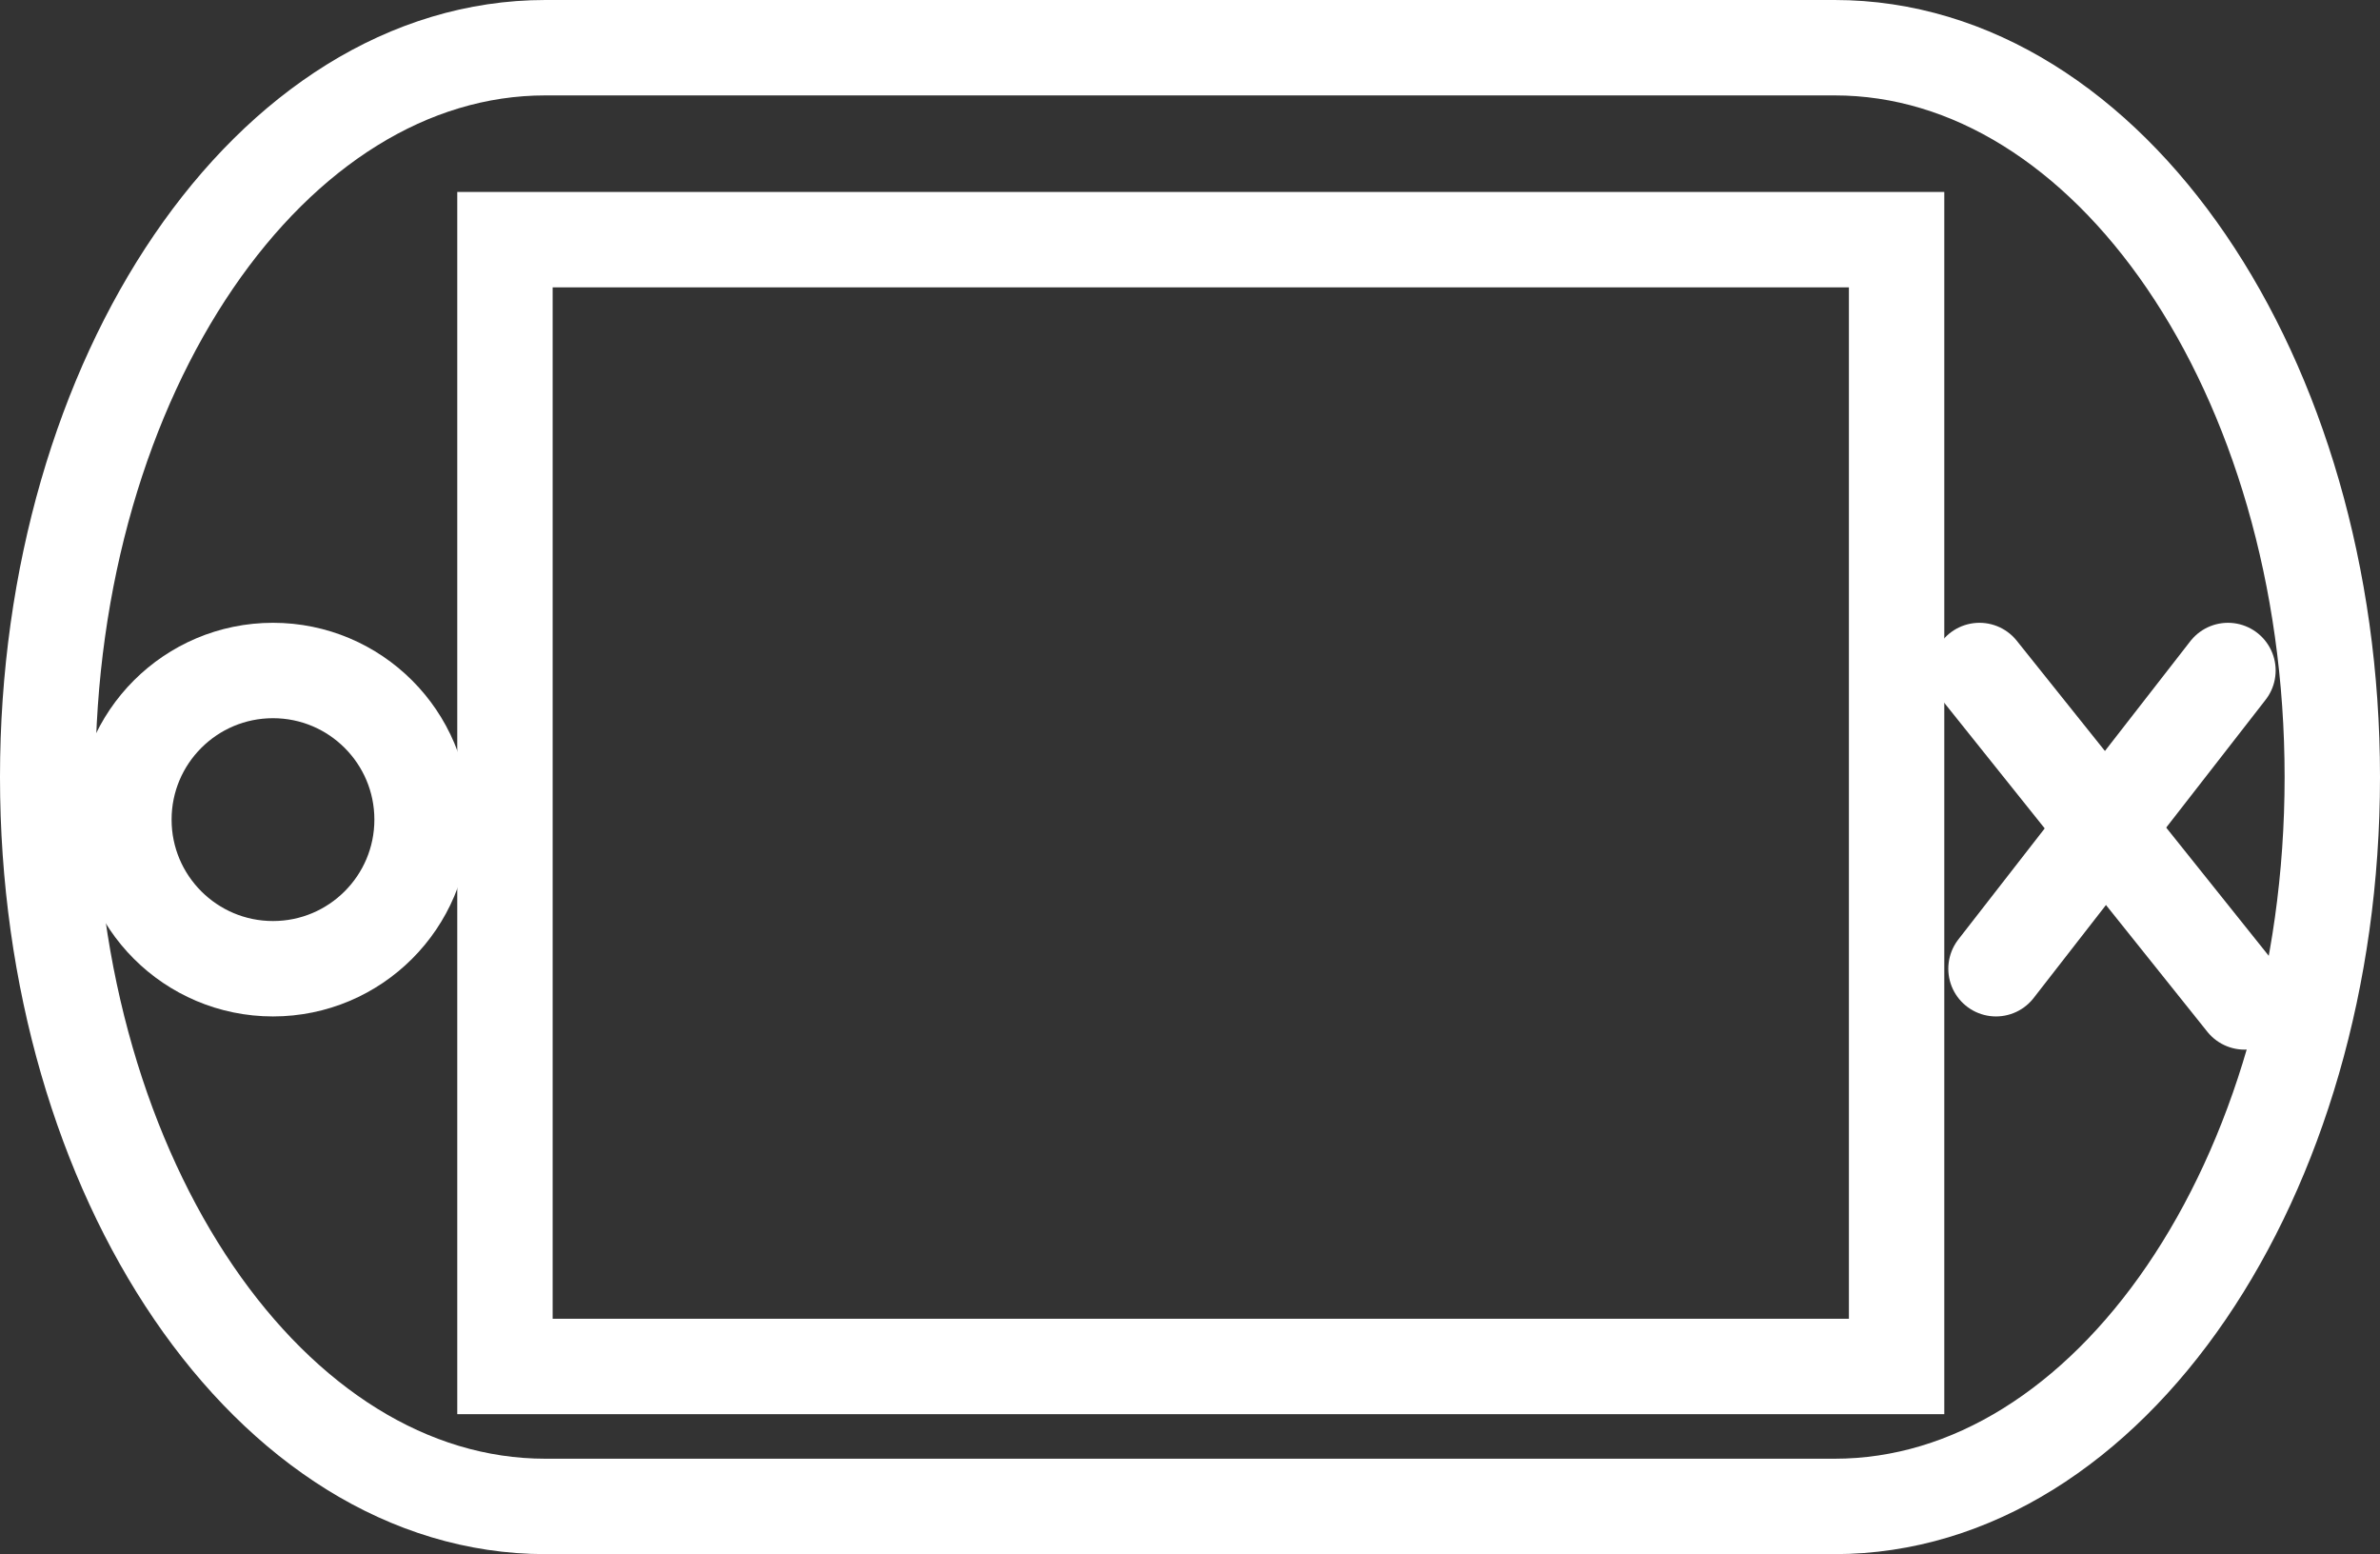 <svg version="1.1" xmlns="http://www.w3.org/2000/svg" xmlns:xlink="http://www.w3.org/1999/xlink" width="24.952" height="16.29" viewBox="0,0,24.952,16.29"><rect x="0" y="0" width="24.952" height="16.29" fill="#333333" stroke="none"/><g transform="translate(-227.524,-171.855)"><g data-paper-data="{&quot;isPaintingLayer&quot;:true}" fill="none" fill-rule="nonzero" stroke="#ffffff" stroke-width="1" stroke-linejoin="miter" stroke-miterlimit="10" stroke-dasharray="" stroke-dashoffset="0" style="mix-blend-mode: normal"><path d="M251.976,180c0,4.216 -2.341,7.645 -5.218,7.645h-13.516c-2.877,0 -5.218,-3.429 -5.218,-7.645c0,-4.215 2.341,-7.645 5.218,-7.645h13.516c2.877,0 5.218,3.43 5.218,7.645z" stroke-linecap="butt"/><path d="M232.818,186.178v-11.811h14.59v11.811z" stroke-linecap="butt"/><path d="M228.823,180.446c0,-0.863 0.7,-1.563 1.563,-1.563c0.863,0 1.563,0.7 1.563,1.563c0,0.863 -0.7,1.563 -1.563,1.563c-0.863,0 -1.563,-0.7 -1.563,-1.563z" stroke-linecap="butt"/><path d="M248.277,178.883l2.779,3.474" stroke-linecap="round"/><path d="M250.882,178.883l-2.432,3.126" stroke-linecap="round"/></g></g></svg>